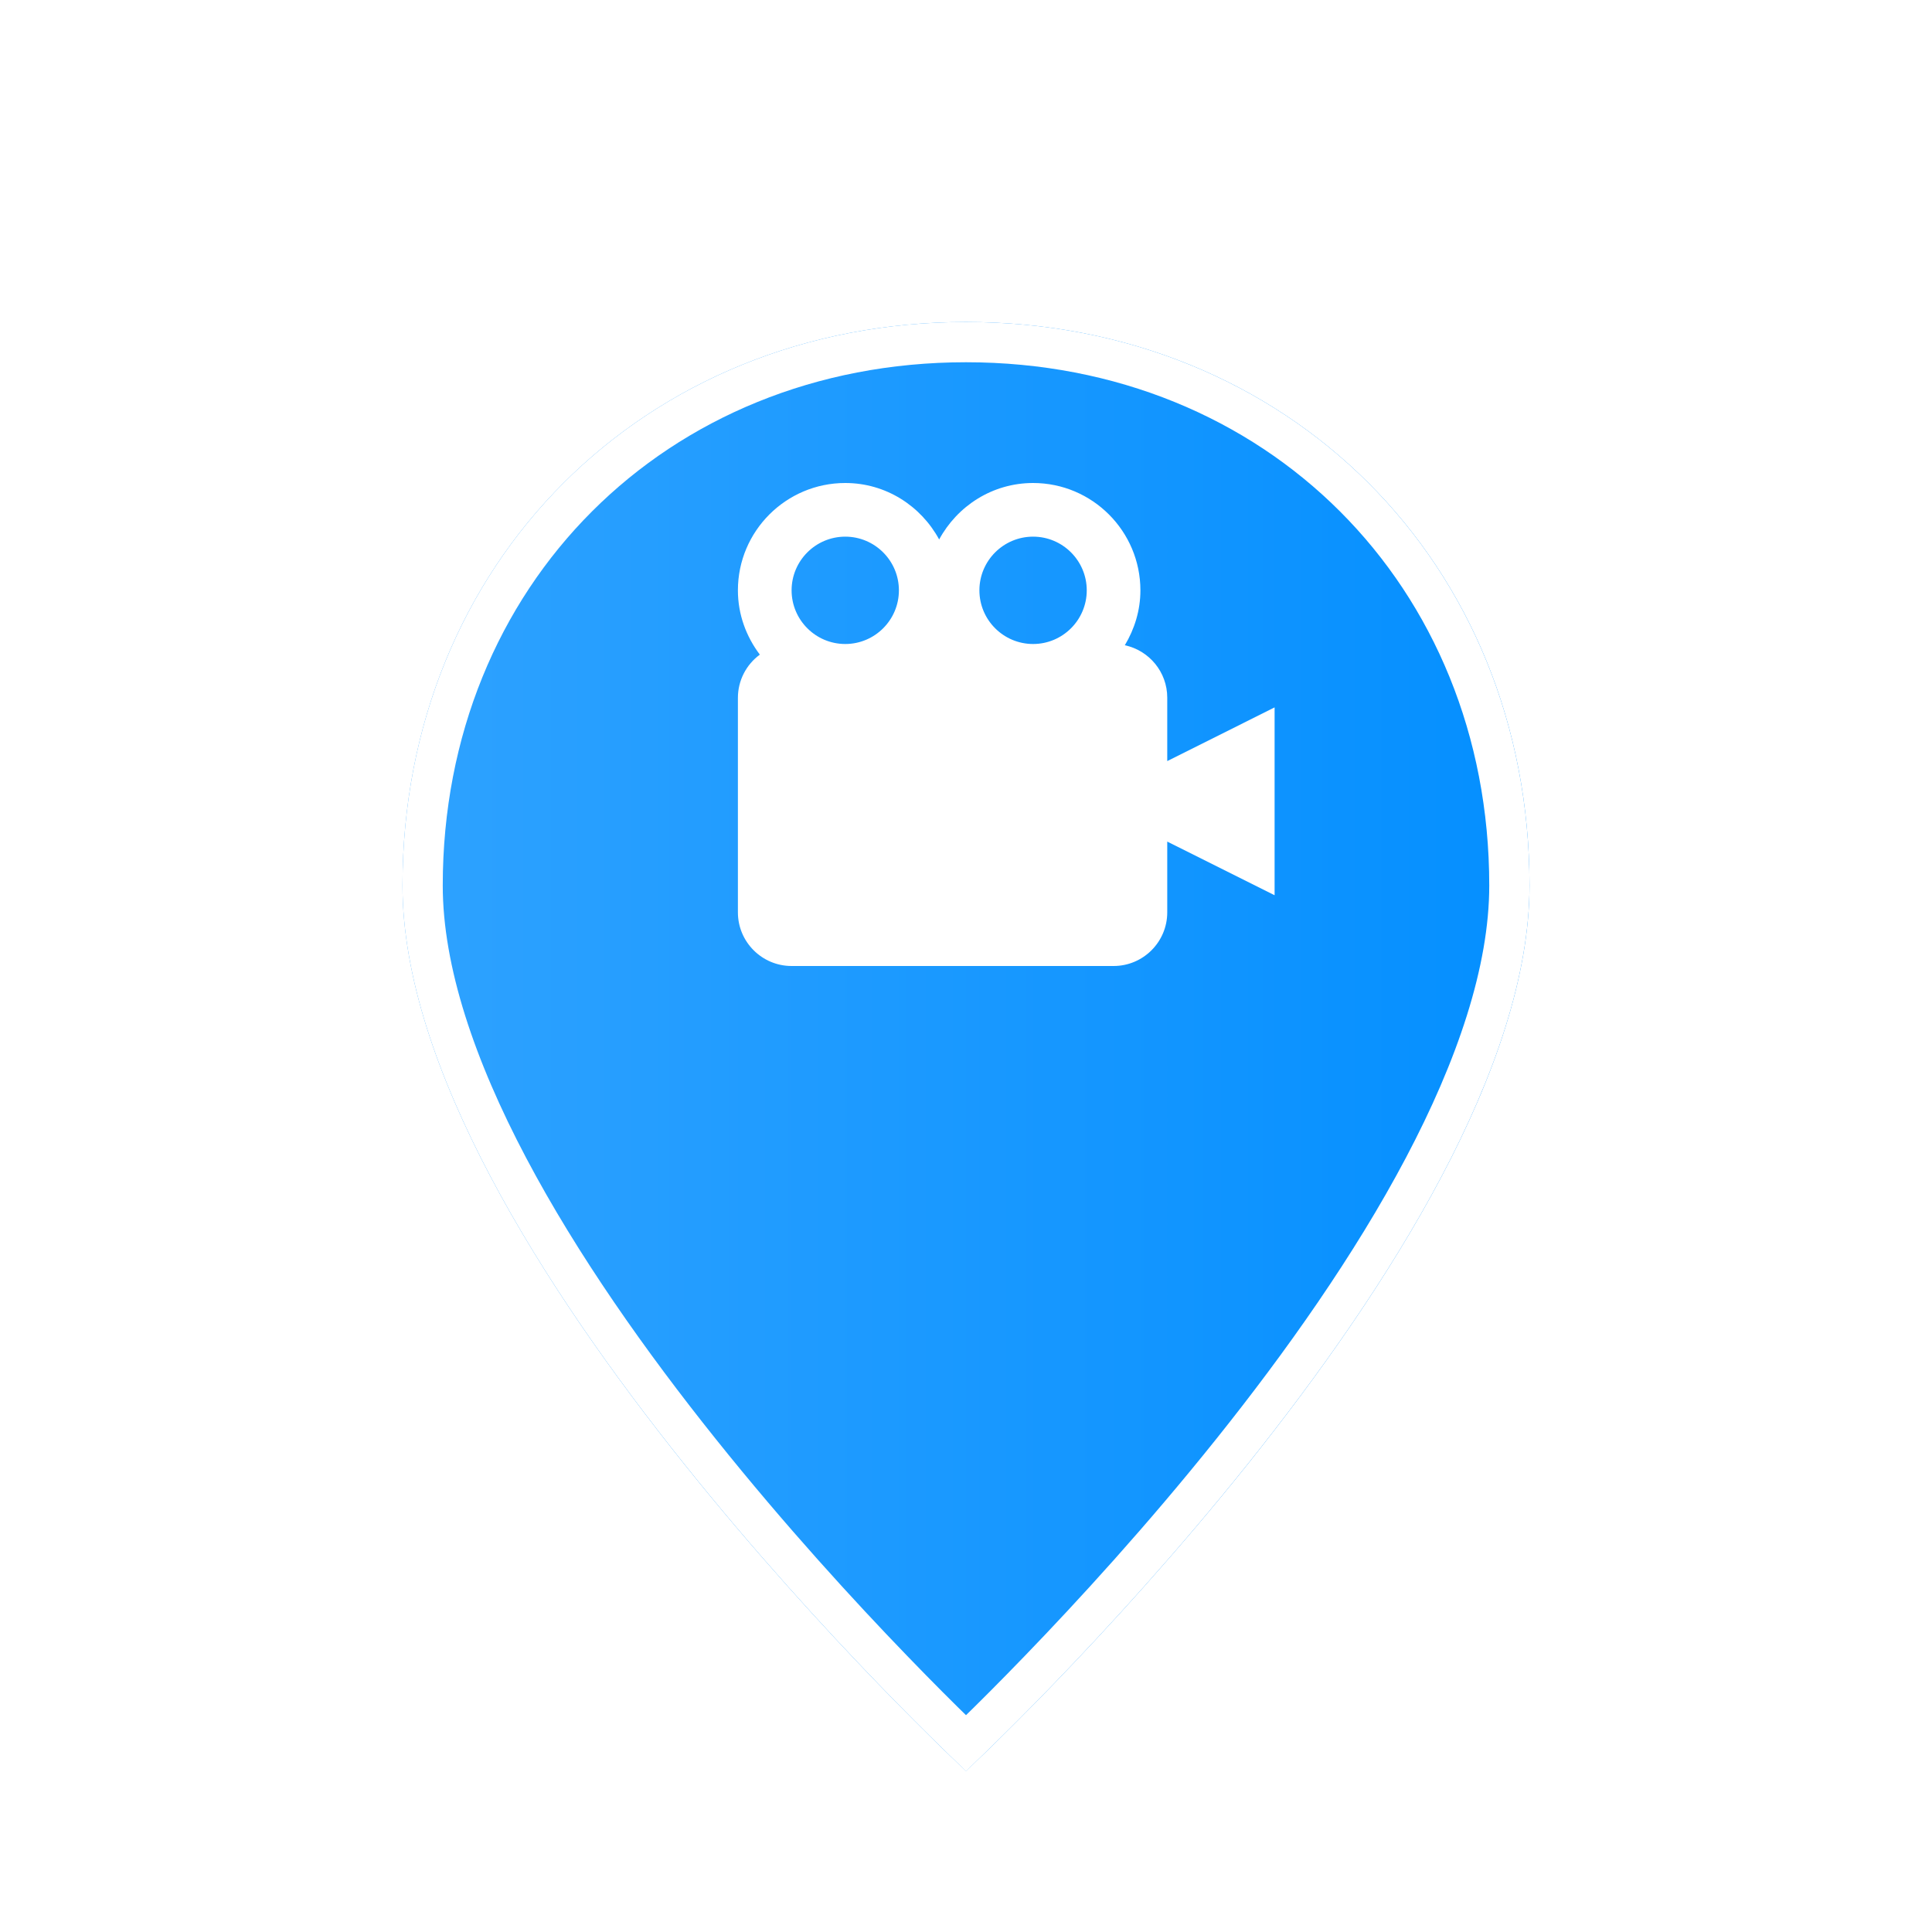 <svg width="48" height="48" viewBox="0 0 48 48" fill="none" xmlns="http://www.w3.org/2000/svg">
<g filter="url(#filter0_d_595_437)">
<path d="M24 4C16 4 10 10 10 18C10 27 24 40 24 40C24 40 38 27 38 18C38 10 32 4 24 4Z" fill="url(#paint0_linear_595_437)"/>
<path d="M24 4.5C31.724 4.5 37.5 10.276 37.5 18C37.5 20.131 36.667 22.546 35.37 25.001C34.078 27.447 32.348 29.889 30.609 32.062C28.872 34.234 27.133 36.129 25.828 37.48C25.176 38.156 24.633 38.696 24.253 39.065C24.159 39.157 24.073 39.238 24 39.309C23.927 39.238 23.841 39.157 23.747 39.065C23.367 38.696 22.824 38.156 22.172 37.48C20.867 36.129 19.128 34.234 17.391 32.062C15.652 29.889 13.922 27.447 12.63 25.001C11.333 22.546 10.5 20.131 10.5 18C10.5 10.276 16.276 4.5 24 4.5Z" stroke="white"/>
</g>
<path d="M29 17.333C29 16.694 28.547 16.159 27.946 16.031C28.186 15.63 28.333 15.167 28.333 14.667C28.333 13.196 27.137 12 25.667 12C24.656 12 23.785 12.571 23.333 13.403C22.881 12.571 22.011 12 21 12C19.529 12 18.333 13.196 18.333 14.667C18.333 15.268 18.541 15.817 18.878 16.264C18.71 16.387 18.573 16.548 18.478 16.734C18.383 16.919 18.334 17.125 18.333 17.333V22.667C18.333 23.402 18.931 24 19.667 24H27.667C28.402 24 29 23.402 29 22.667V20.909L31.667 22.242V17.575L29 18.909V17.333ZM25.667 13.333C26.402 13.333 27 13.931 27 14.667C27 15.402 26.402 16 25.667 16C24.931 16 24.333 15.402 24.333 14.667C24.333 13.931 24.931 13.333 25.667 13.333ZM21 13.333C21.735 13.333 22.333 13.931 22.333 14.667C22.333 15.402 21.735 16 21 16C20.265 16 19.667 15.402 19.667 14.667C19.667 13.931 20.265 13.333 21 13.333Z" fill="white"/>
<defs>
<filter id="filter0_d_595_437" x="6" y="4" width="36" height="44" filterUnits="userSpaceOnUse" color-interpolation-filters="sRGB">
<feFlood flood-opacity="0" result="BackgroundImageFix"/>
<feColorMatrix in="SourceAlpha" type="matrix" values="0 0 0 0 0 0 0 0 0 0 0 0 0 0 0 0 0 0 127 0" result="hardAlpha"/>
<feOffset dy="4"/>
<feGaussianBlur stdDeviation="2"/>
<feComposite in2="hardAlpha" operator="out"/>
<feColorMatrix type="matrix" values="0 0 0 0 0 0 0 0 0 0 0 0 0 0 0 0 0 0 0.25 0"/>
<feBlend mode="normal" in2="BackgroundImageFix" result="effect1_dropShadow_595_437"/>
<feBlend mode="normal" in="SourceGraphic" in2="effect1_dropShadow_595_437" result="shape"/>
</filter>
<linearGradient id="paint0_linear_595_437" x1="10" y1="4" x2="38" y2="4" gradientUnits="userSpaceOnUse">
<stop stop-color="#2EA2FF"/>
<stop offset="1" stop-color="#048FFF"/>
</linearGradient>
</defs>
</svg>
